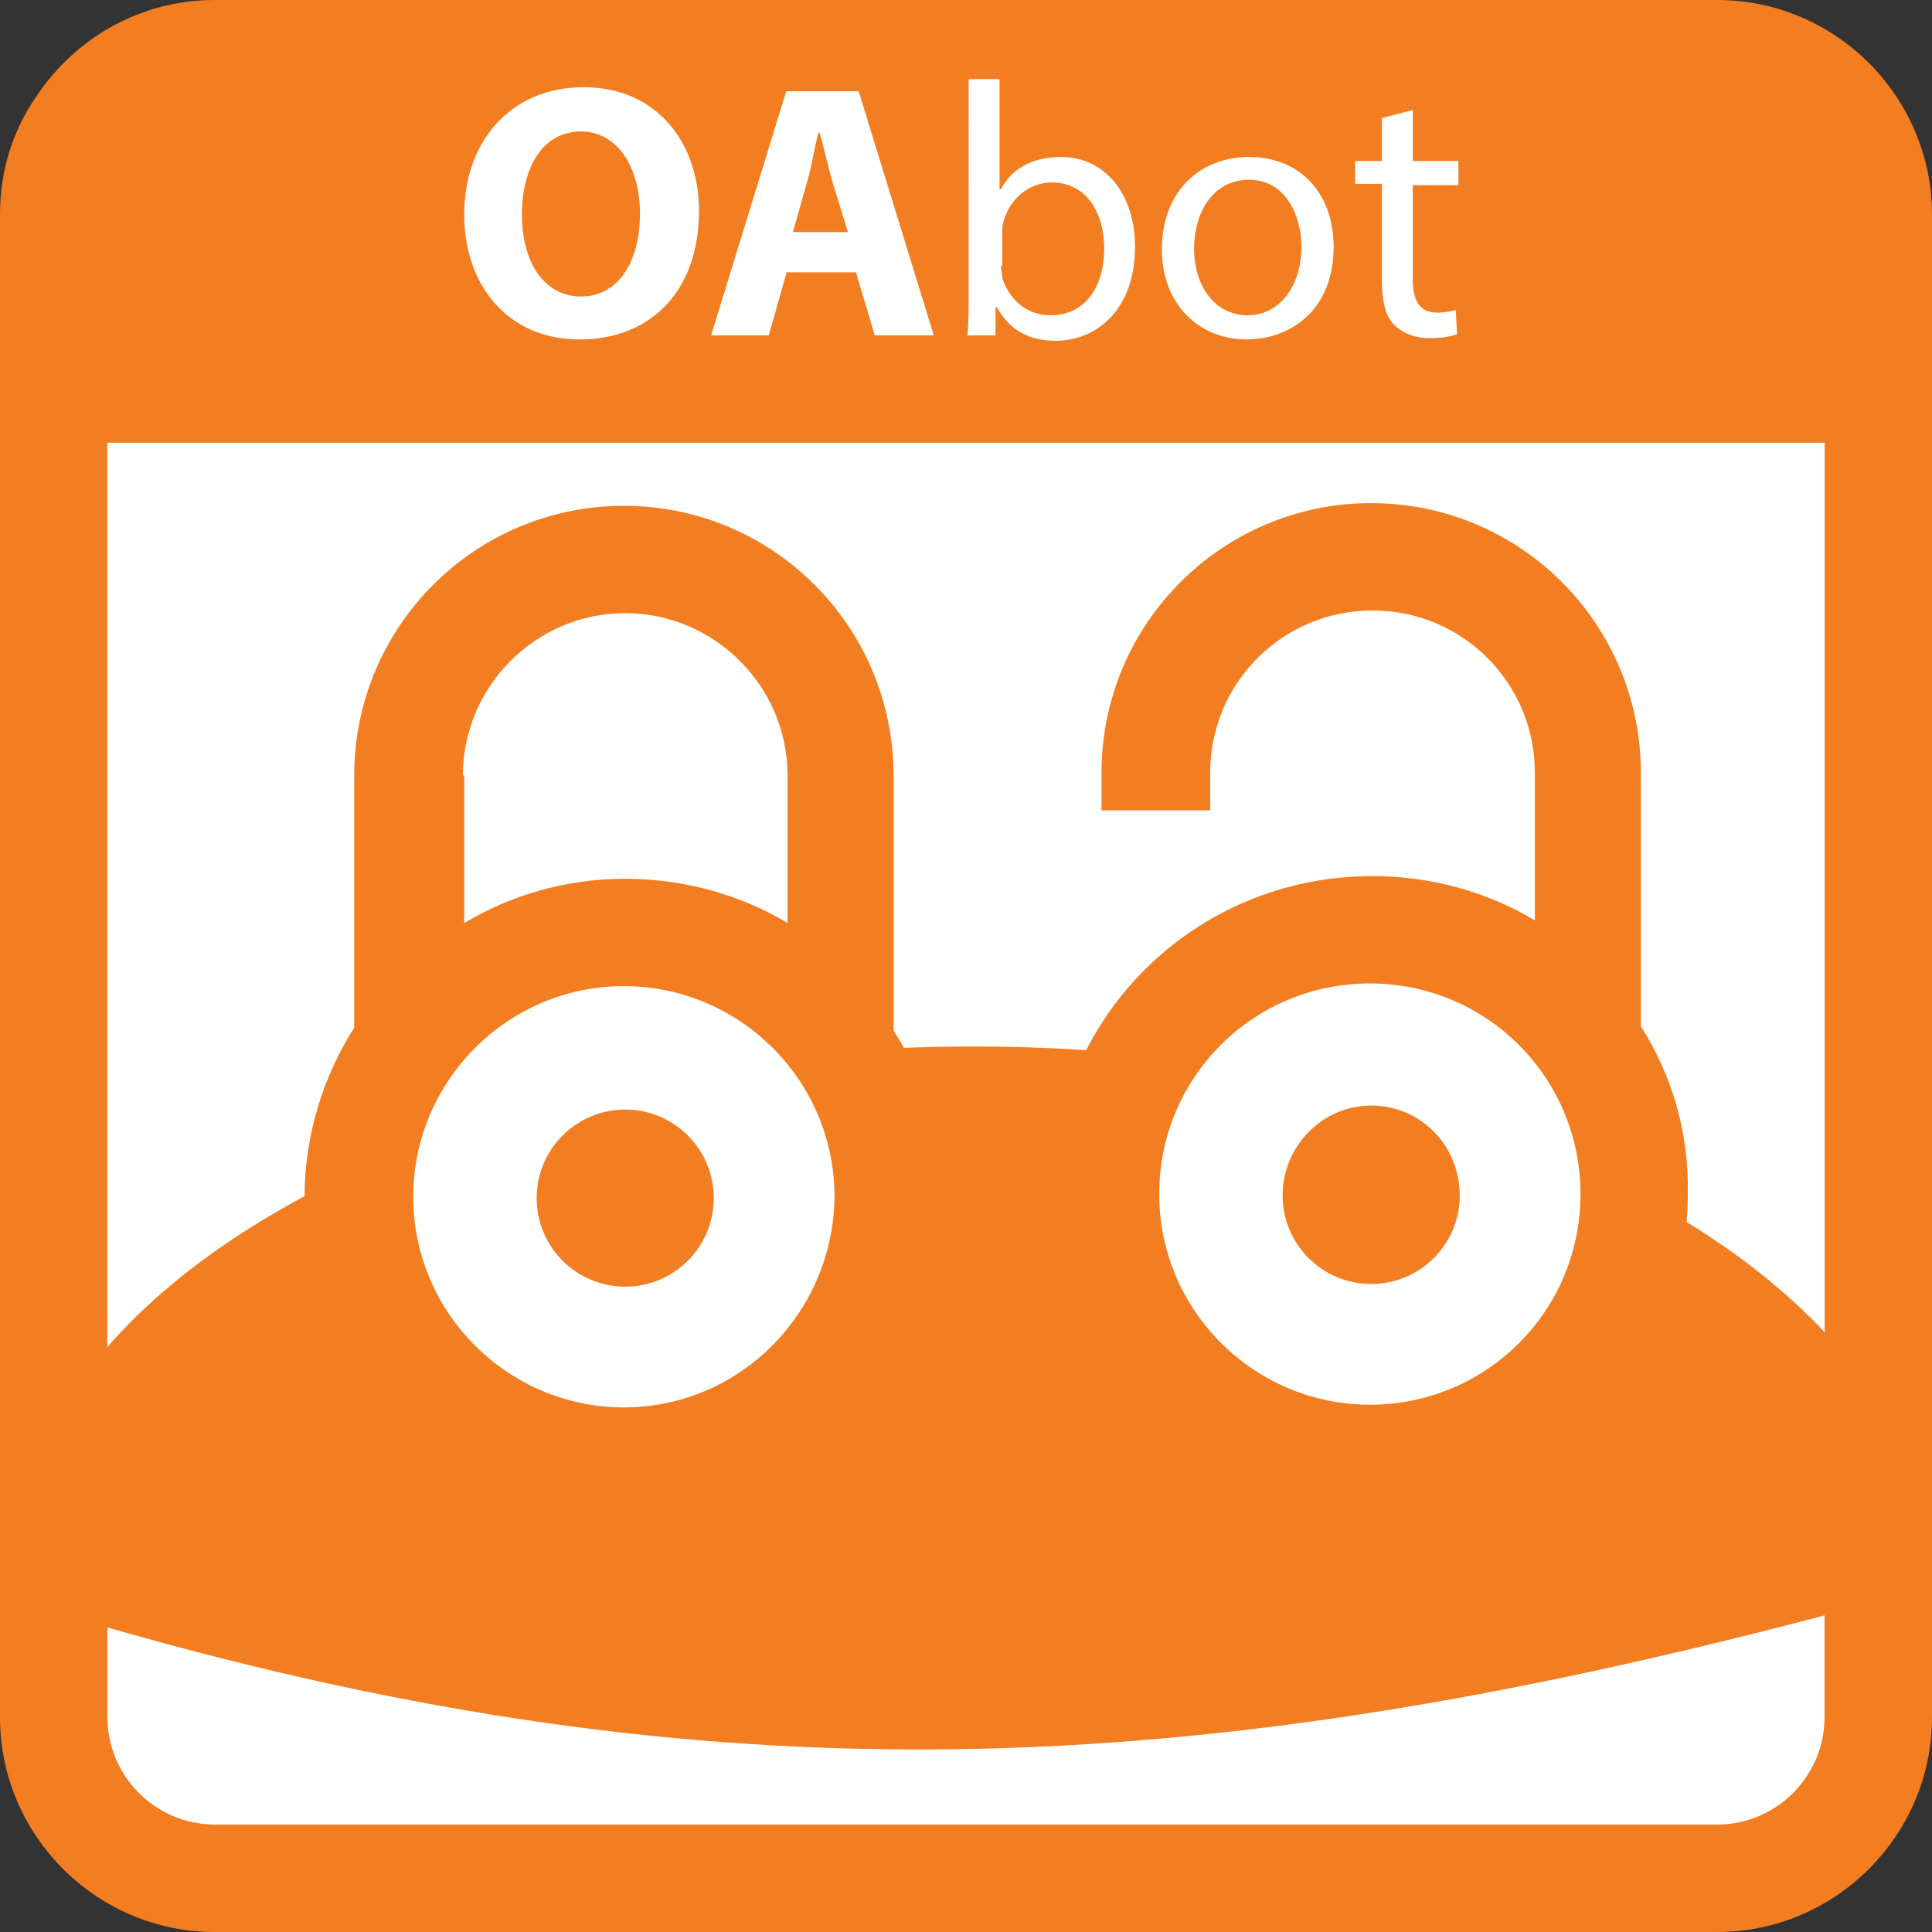 <svg id="Layer_1" xmlns="http://www.w3.org/2000/svg" viewBox="0 0 144 144">
  <rect x="0" y="0" width="144" height="144" fill="#333333" stroke="none"/>
  <style>
    .st0{fill:#FFFFFF;} .st1{fill:#F37D21;}
  </style>
  <g id="Orange_x5F_smile_x5F_text">
    <path id="white_x5F_bckground_1_" class="st0" d="M5 30h132v106H5z"/>
    <g id="head_3_">
      <path id="white_x5F_teeth" class="st0" d="M7 119h130v19H7z"/>
      <path id="head" class="st1" d="M136 99.3C124.1 86.6 100.1 78 72.5 78c-28.4 0-53 9.2-64.5 22.4-4.5 5.2-7 11-7 17.1 0 .6 0 1.2.1 1.7.7 9.5 7.6 18.2 18.4 24.8h106.1c11.2-6.9 18.1-15.9 18.5-25.8v-.7c-.1-6.5-3-12.7-8.1-18.2zm0 28.7c0 4.4-3.6 8-8 8H16c-4.4 0-8-3.6-8-8v-6.7c45.3 13 81 11.5 128-.9v7.6z"/>
    </g>
    <g id="r_x5F_eye">
      <circle class="st0" cx="102.6" cy="90.7" r="19.6"/>
      <path class="st1" d="M122.3 76.5V57.6c0-11.1-9-20.1-20.1-20.1-11.1 0-20.1 9-20.1 20.1v2.8h8.1v-2.8c0-6.7 5.4-12.1 12.1-12.1 6.7 0 12.1 5.4 12.1 12.1v11c-3.5-2.1-7.7-3.3-12.1-3.3C89 65.3 78.4 75.9 78.4 89s10.6 23.7 23.7 23.7 23.7-10.6 23.7-23.7c.1-4.6-1.2-8.9-3.5-12.5zm-20.2 28.2c-8.6 0-15.7-7-15.7-15.7s7-15.7 15.7-15.7 15.7 7 15.7 15.7-7 15.7-15.7 15.7z"/>
      <path class="st1" d="M108.8 89.1c0 3.7-3 6.6-6.6 6.6-3.7 0-6.6-3-6.6-6.6 0-3.7 3-6.7 6.6-6.7 3.7 0 6.6 3 6.6 6.7z"/>
    </g>
    <g id="l_x5F_eye">
      <circle class="st0" cx="46.6" cy="90.7" r="19.6"/>
      <path class="st1" d="M66.6 76.8v-19c0-11.1-9-20.1-20.1-20.1-11.1 0-20.1 9-20.1 20.1v18.8c-2.3 3.6-3.7 8-3.7 12.6 0 13.1 10.7 23.7 23.7 23.7 13.1 0 23.7-10.7 23.7-23.7.1-4.5-1.2-8.8-3.5-12.4zm-32.1-19c0-6.6 5.4-12.1 12.1-12.1 6.6 0 12.1 5.4 12.1 12.1v11c-3.5-2.1-7.7-3.3-12.1-3.3-4.4 0-8.5 1.2-12 3.3v-11zm12 47.1c-8.6 0-15.7-7-15.7-15.7 0-8.6 7-15.7 15.7-15.7 8.6 0 15.7 7 15.7 15.7-.1 8.7-7.1 15.7-15.7 15.7z"/>
      <circle class="st1" cx="46.6" cy="89.3" r="6.6"/>
    </g>
    <path id="Frame" class="st1" d="M128 0H16C10.6 0 5.7 2.7 2.7 7.2.9 9.8 0 12.8 0 16v112c0 8.8 7.2 16 16 16h112c8.8 0 16-7.2 16-16V16c0-8.8-7.2-16-16-16zm8 128c0 4.4-3.6 8-8 8H16c-4.4 0-8-3.6-8-8V33h128v95z"/>
    <g id="text">
      <path class="st0" d="M52.1 15.7c0 6-3.6 9.6-8.9 9.6-5.4 0-8.6-4.1-8.6-9.3 0-5.5 3.5-9.5 8.9-9.5 5.5 0 8.6 4.2 8.6 9.2zm-13.2.3c0 3.6 1.7 6.1 4.4 6.1 2.8 0 4.4-2.6 4.4-6.2 0-3.3-1.6-6.1-4.4-6.1-2.8 0-4.4 2.6-4.4 6.2zM58.6 20.4L57.3 25H53l5.6-18.2H64L69.6 25h-4.4l-1.4-4.7h-5.2zm4.6-3.1L62 13.4c-.3-1.1-.6-2.4-.9-3.5H61c-.3 1.1-.5 2.5-.8 3.5l-1.1 3.9h4.1zM72.1 25c.1-.9.1-2.2.1-3.4V5.9h2.3v8.2h.1c.8-1.5 2.3-2.4 4.5-2.4 3.2 0 5.5 2.7 5.5 6.7 0 4.7-2.9 7-5.9 7-1.9 0-3.4-.7-4.4-2.5h-.1V25h-2.1zm2.5-5.2c0 .3.1.6.1.9.5 1.6 1.8 2.8 3.6 2.8 2.5 0 4-2 4-5 0-2.6-1.3-4.9-3.9-4.9-1.6 0-3.1 1.1-3.6 2.9-.1.3-.1.6-.1 1v2.3zM99.4 18.4c0 4.8-3.3 6.9-6.5 6.9-3.5 0-6.3-2.6-6.3-6.7 0-4.4 2.9-6.9 6.5-6.9 3.8 0 6.3 2.7 6.3 6.7zm-10.4.1c0 2.9 1.6 5 4 5 2.3 0 4-2.1 4-5.1 0-2.2-1.1-5-3.9-5S89 16 89 18.5zM105.3 8.2V12h3.4v1.8h-3.4v7c0 1.6.5 2.5 1.8 2.5.6 0 1.1-.1 1.4-.2l.1 1.8c-.5.2-1.2.3-2.1.3-1.1 0-2-.4-2.6-1-.7-.7-.9-1.9-.9-3.4v-7.1h-2V12h2V8.8l2.3-.6z"/>
    </g>
  </g>
</svg>
